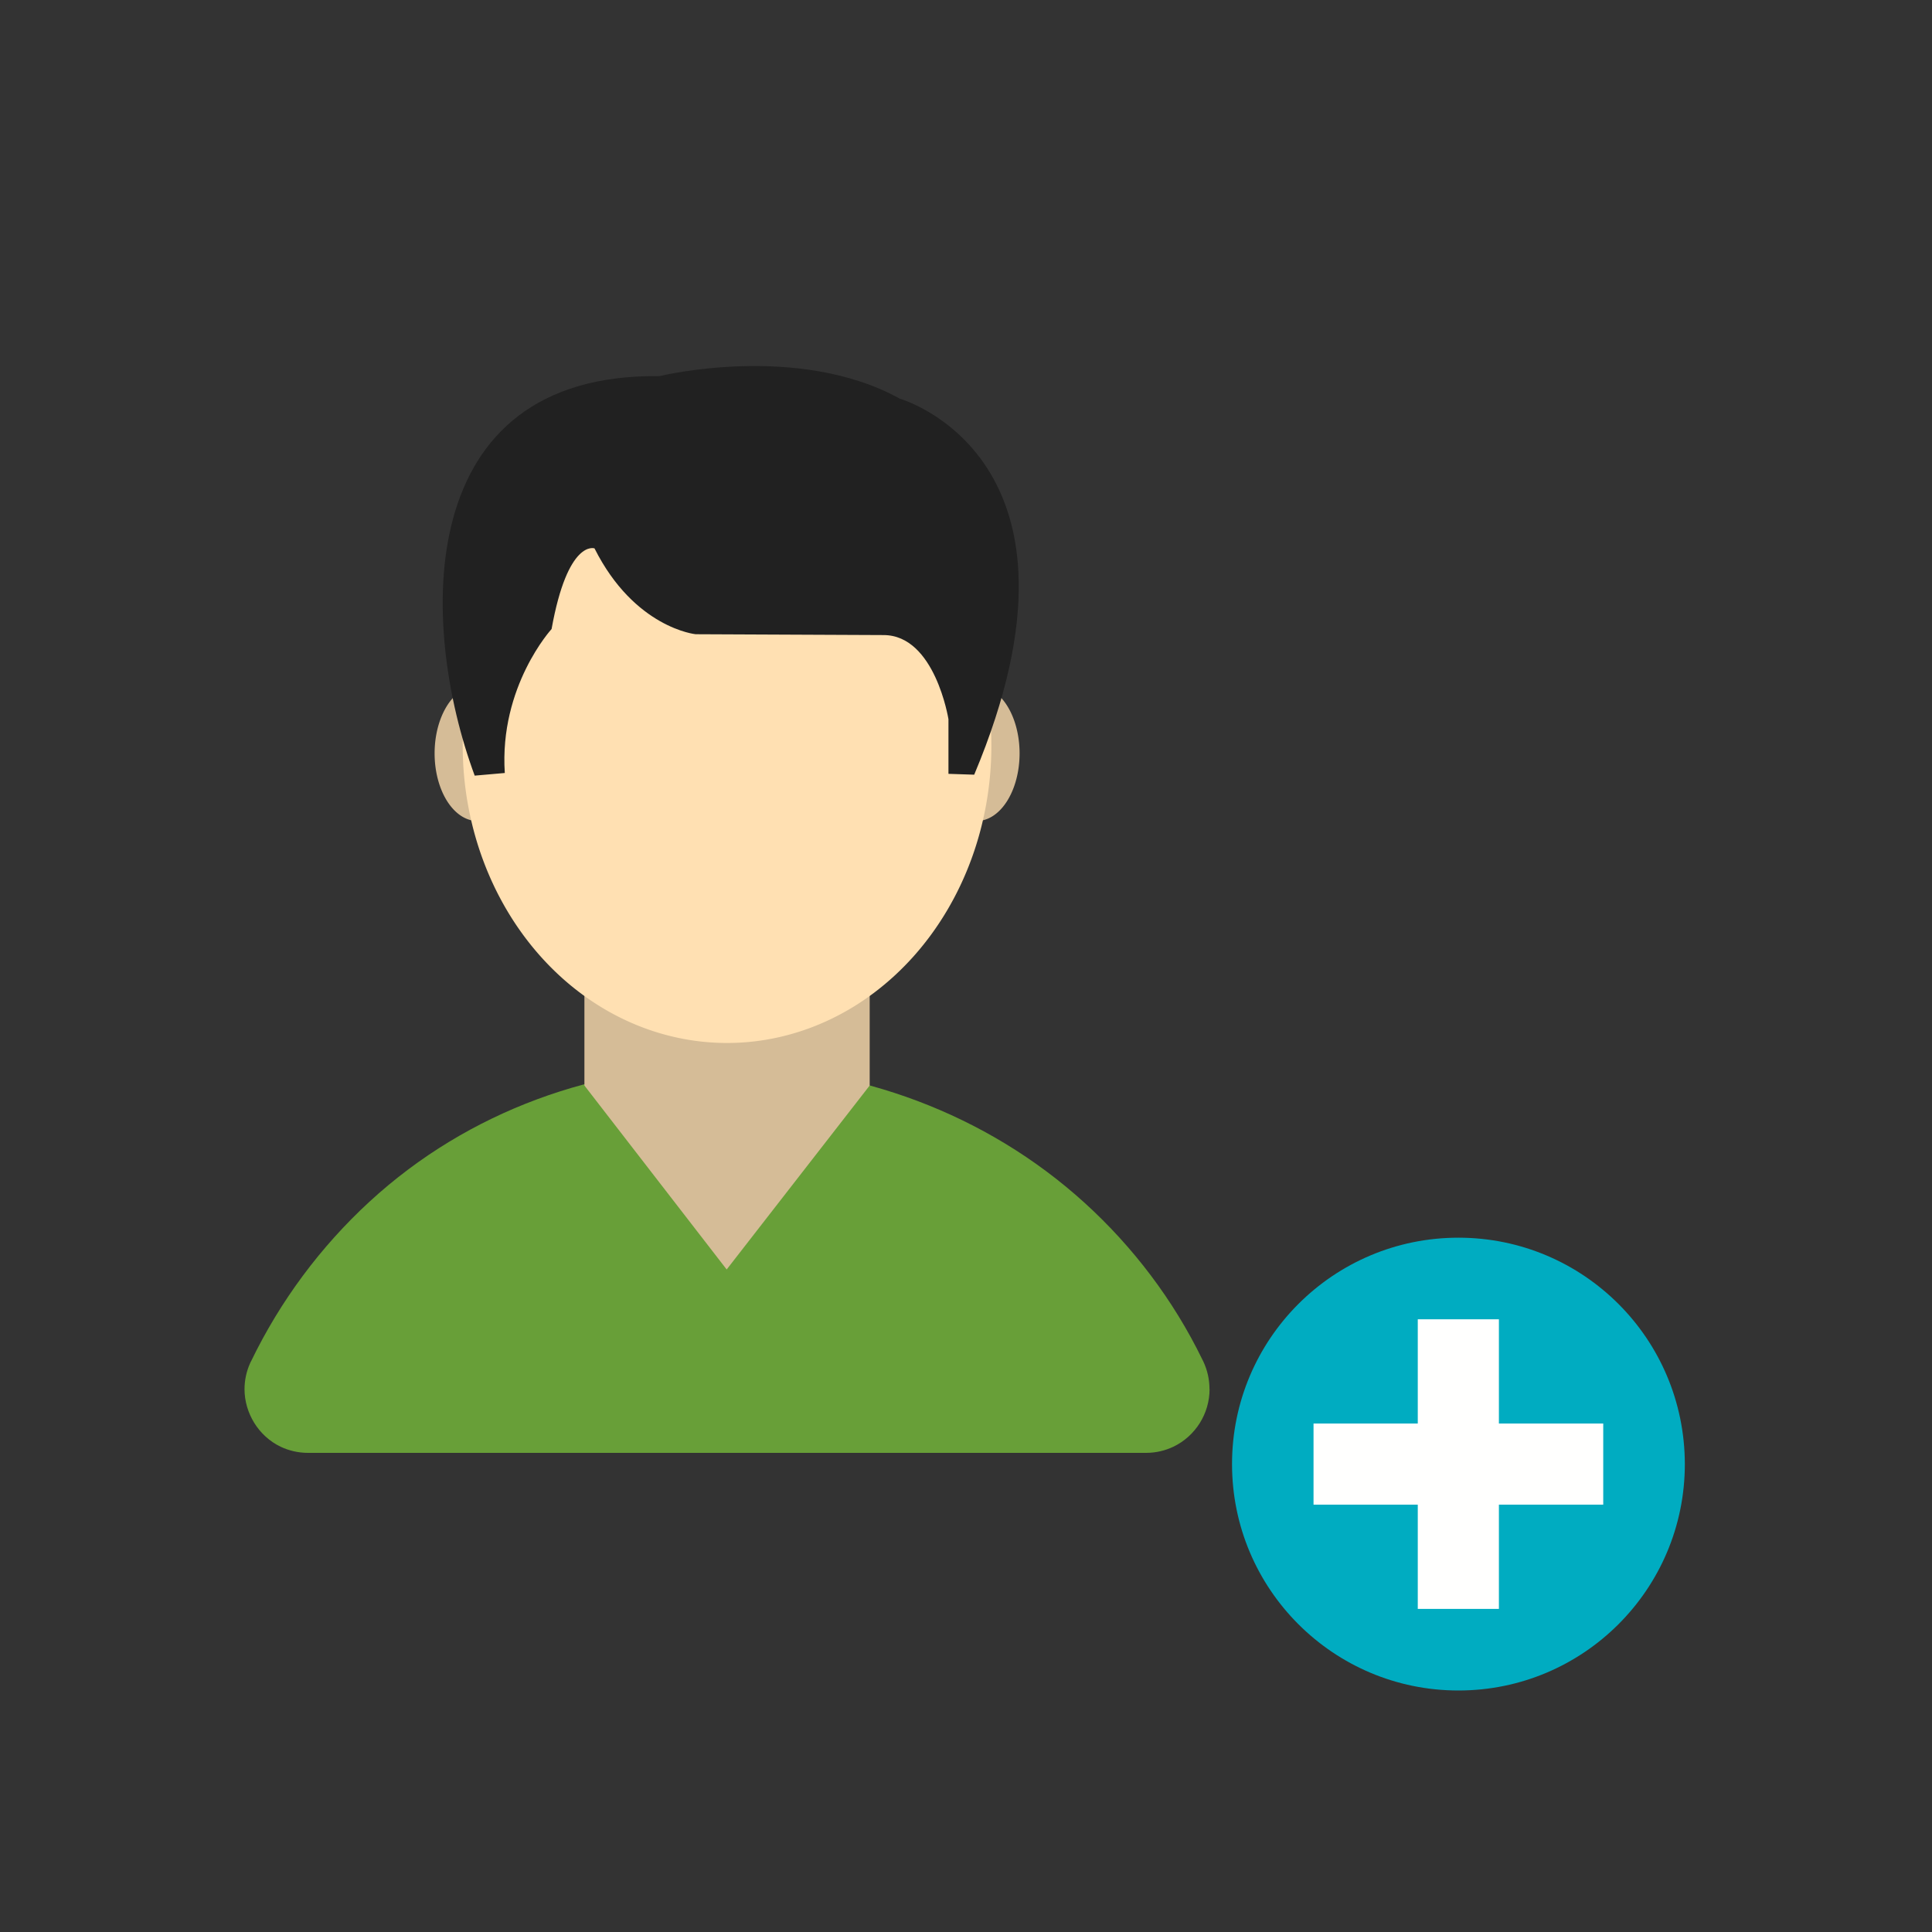 <?xml version="1.0" standalone="no"?><!DOCTYPE svg PUBLIC "-//W3C//DTD SVG 1.1//EN" "http://www.w3.org/Graphics/SVG/1.1/DTD/svg11.dtd"><svg t="1586404650458" class="icon" viewBox="0 0 1024 1024" version="1.1" xmlns="http://www.w3.org/2000/svg" p-id="9898" xmlns:xlink="http://www.w3.org/1999/xlink" width="200" height="200"><rect x="0" y="0" width="1024" height="1024" fill="#333333" stroke="none"/><defs><style type="text/css"></style></defs><path d="M857.85 691.15c-21.7-21.7-51.7-35.15-84.85-35.15-33.15 0-63.15 13.45-84.85 35.15-21.7 21.7-35.15 51.7-35.15 84.85 0 33.15 13.45 63.15 35.15 84.85 21.7 21.7 51.7 35.15 84.85 35.15 33.15 0 63.15-13.45 84.85-35.15 21.7-21.7 35.15-51.7 35.15-84.85-0.05-33.15-13.45-63.15-35.15-84.85z" fill="#00ACC1" p-id="9899"></path><path d="M794.45 754.5h55.3v43h-55.3v55.25h-43V797.5h-55.25v-43h55.25v-55.25h43z" fill="#FFFFFE" p-id="9900"></path><path d="M195.8 636.95c-25.85 23.8-47.3 52.55-62.85 84.8h-0.05c-0.1 0.25-0.2 0.5-0.3 0.7-2.05 4.5-3 9.25-3 13.85 0 6.3 1.85 12.5 5.15 17.85 3.35 5.4 8.15 9.85 14 12.65 4.35 2.05 9.25 3.25 14.5 3.25h444.2c5.25 0 10.1-1.2 14.45-3.25 5.85-2.8 10.7-7.25 14.05-12.6 3.3-5.3 5.15-11.5 5.15-17.95h-0.05c0-4.95-1.05-9.9-3.25-14.6-0.2-0.35-0.35-0.75-0.55-1.1-15.3-31.45-36.6-59.55-62.25-82.9-105.3-95.75-273.75-97.8-379.2-0.7z" fill="#689F38" p-id="9901"></path><path d="M309.75 467.35h151.2v108l-75.8 97.5-75.4-97.5z" fill="#D5BC97" p-id="9902"></path><path d="M230.35 399.3a35.85 22.75 90 1 0 45.5 0 35.85 22.75 90 1 0-45.5 0Z" fill="#D5BC97" p-id="9903"></path><path d="M494.9 399.3a35.85 22.75 90 1 0 45.5 0 35.85 22.75 90 1 0-45.5 0Z" fill="#D5BC97" p-id="9904"></path><path d="M245.25 395.25a157.55 140.1 90 1 0 280.2 0 157.55 140.1 90 1 0-280.2 0Z" fill="#FFE0B2" p-id="9905"></path><path d="M516.35 410.6l-13.65-0.45v-28.95s-7.1-44.6-34.4-44.6l-99.6-0.45s-32.35-3.2-53.6-45.5c0 0-14.15-5.05-22.75 42.75 0 0-27.8 30.35-24.8 76.3l-15.95 1.4C222 331.15 218.15 197.75 349.5 199.35c0 0 73.3-17.95 127.4 11.95 0 0 110 31.25 39.45 199.3z" fill="#212121" p-id="9906"></path></svg>